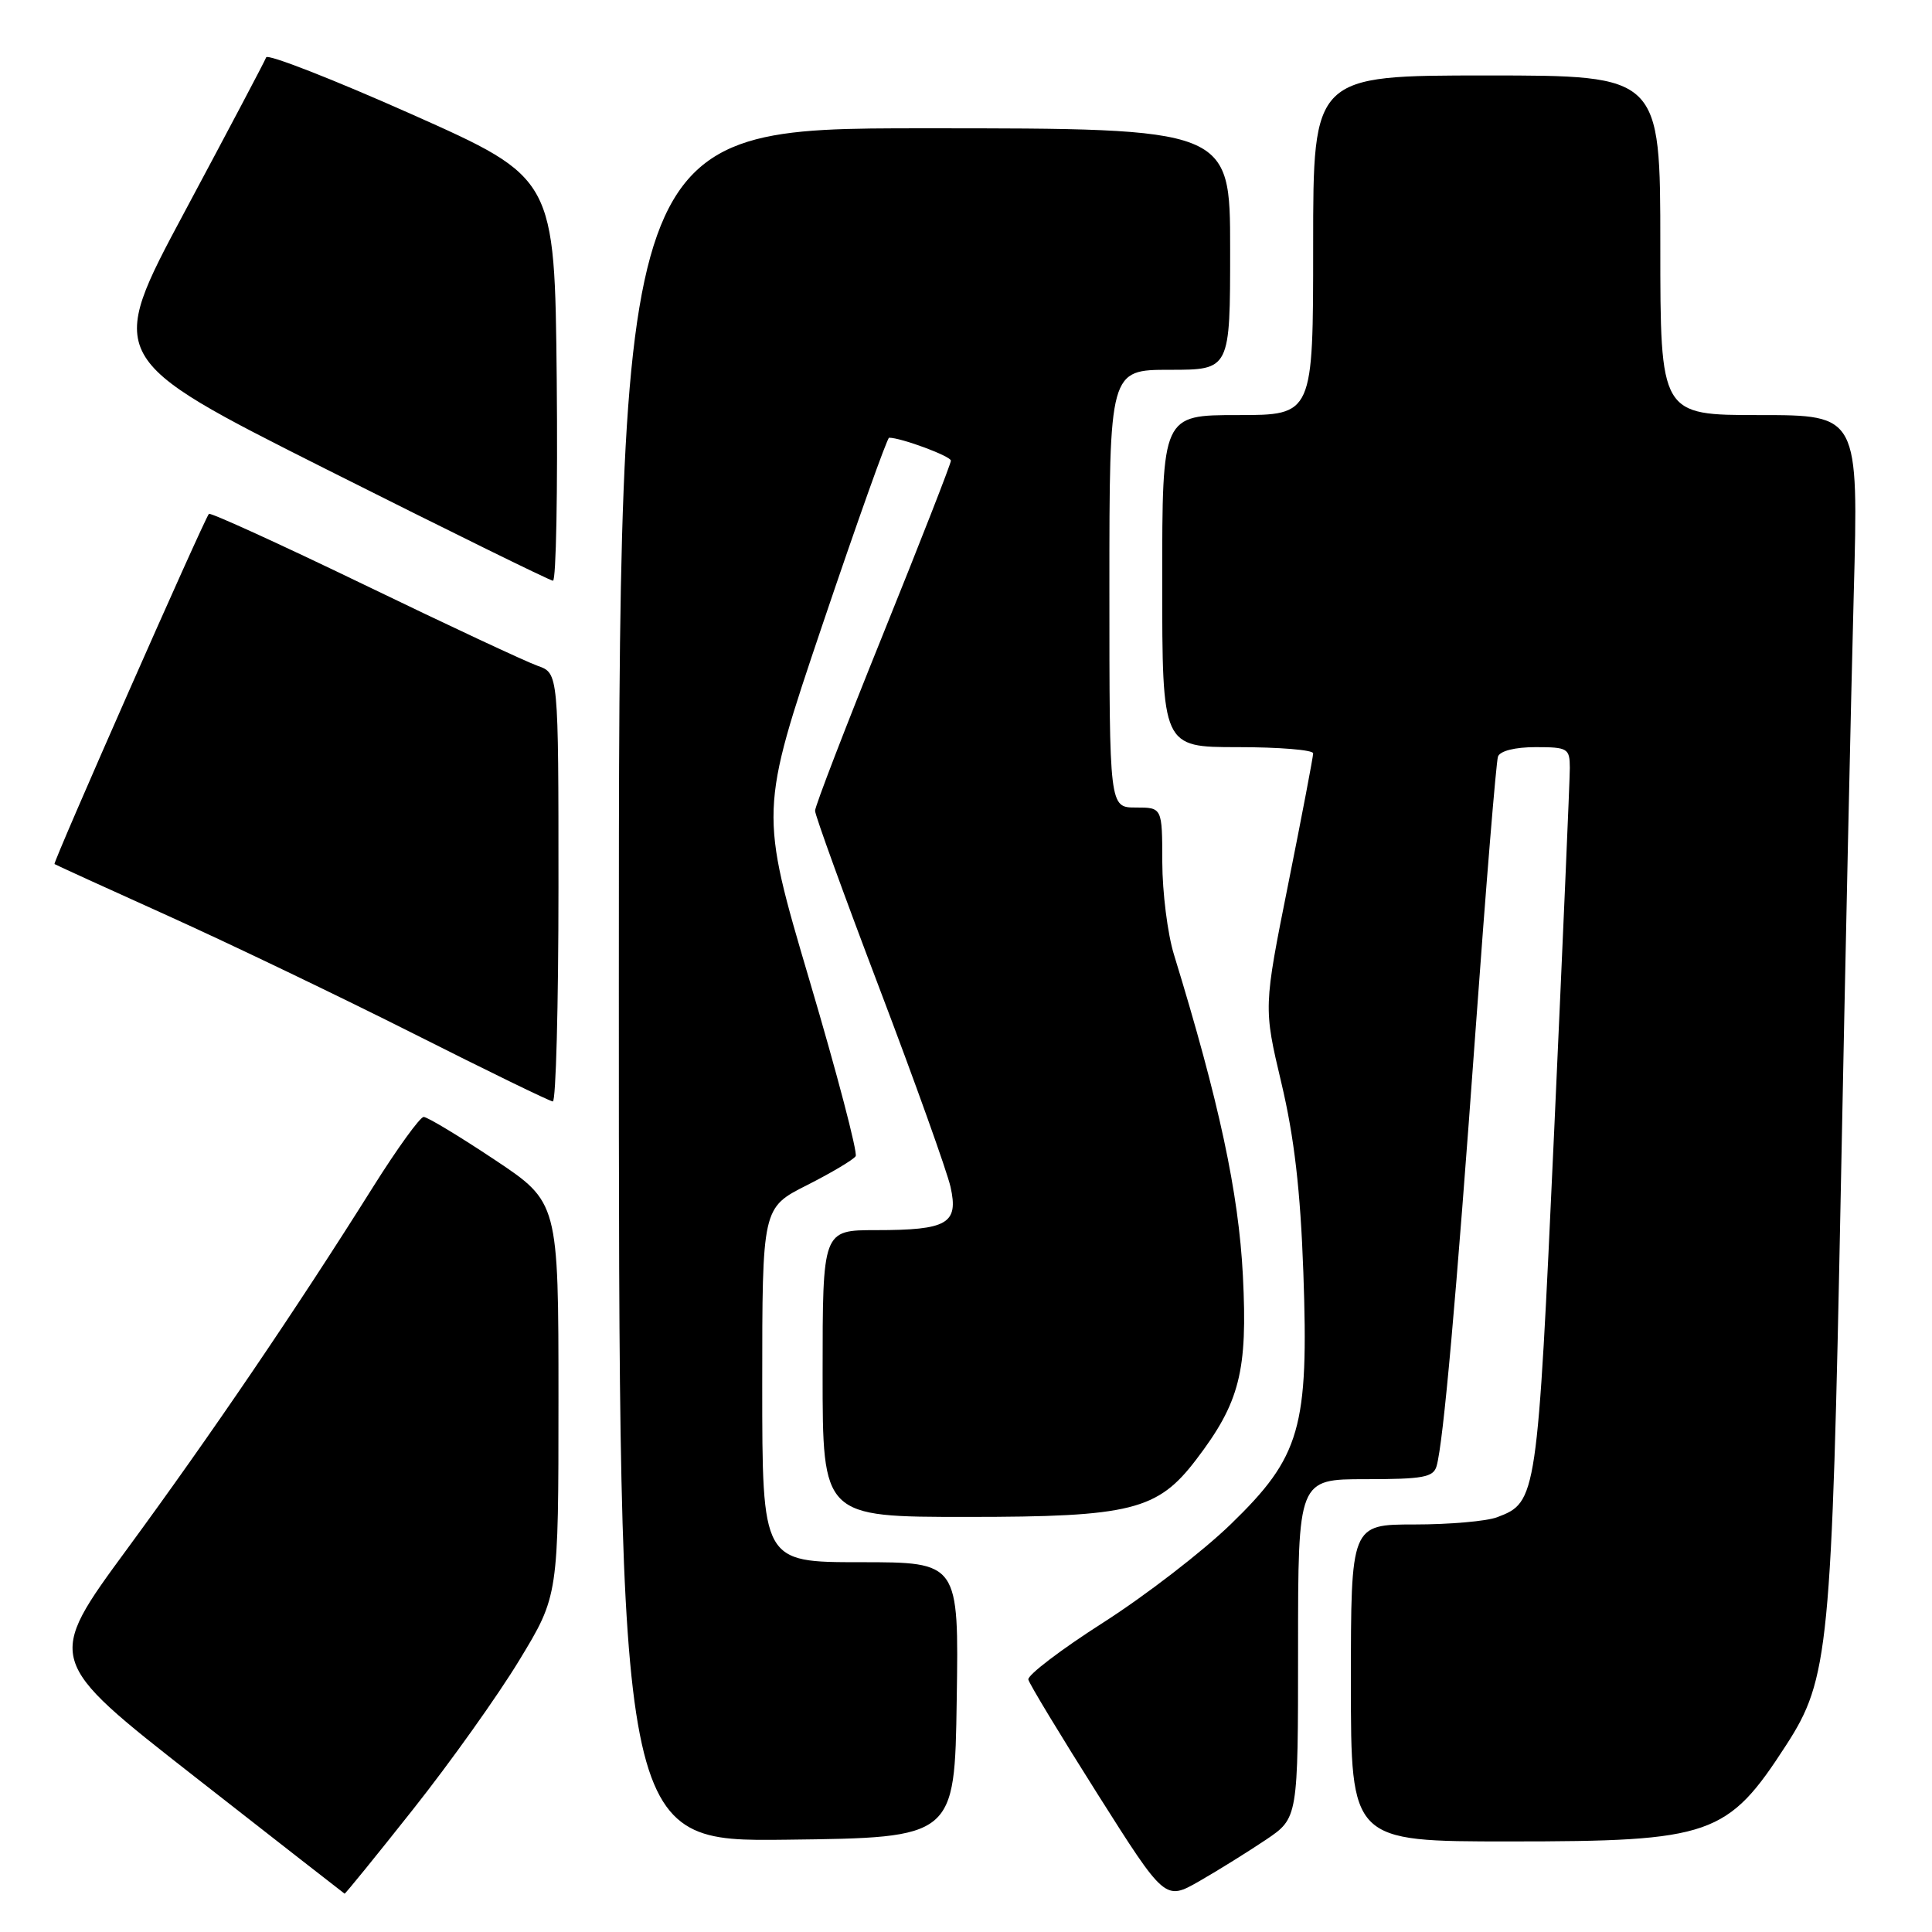<?xml version="1.0" encoding="UTF-8" standalone="no"?>
<!DOCTYPE svg PUBLIC "-//W3C//DTD SVG 1.1//EN" "http://www.w3.org/Graphics/SVG/1.1/DTD/svg11.dtd" >
<svg xmlns="http://www.w3.org/2000/svg" xmlns:xlink="http://www.w3.org/1999/xlink" version="1.1" viewBox="0 0 256 256">
 <g >
 <path fill="currentColor"
d=" M 167.75 243.77 C 172.00 240.90 172.00 240.90 172.00 218.45 C 172.00 196.00 172.00 196.00 180.93 196.00 C 188.58 196.00 189.94 195.75 190.36 194.25 C 191.25 191.12 192.94 172.18 195.52 136.50 C 196.91 117.25 198.25 100.94 198.49 100.25 C 198.76 99.50 200.75 99.00 203.47 99.00 C 207.74 99.00 208.00 99.16 208.01 101.75 C 208.01 103.26 207.07 124.97 205.93 150.00 C 203.70 198.64 203.64 199.05 198.38 201.04 C 197.00 201.57 192.07 202.00 187.43 202.00 C 179.00 202.00 179.00 202.00 179.00 223.00 C 179.00 244.00 179.00 244.00 200.03 244.00 C 226.79 244.00 228.90 243.27 236.70 231.20 C 242.33 222.49 242.72 218.46 243.92 157.50 C 244.51 127.25 245.28 91.81 245.63 78.75 C 246.27 55.00 246.27 55.00 233.14 55.00 C 220.00 55.00 220.00 55.00 220.00 32.50 C 220.00 10.00 220.00 10.00 197.00 10.00 C 174.00 10.00 174.00 10.00 174.00 32.50 C 174.00 55.00 174.00 55.00 164.00 55.00 C 154.00 55.00 154.00 55.00 154.00 77.00 C 154.00 99.00 154.00 99.00 164.00 99.00 C 169.50 99.00 174.00 99.37 174.00 99.82 C 174.00 100.27 172.52 108.04 170.71 117.07 C 167.42 133.50 167.42 133.50 169.79 143.50 C 171.50 150.71 172.31 157.72 172.70 168.59 C 173.43 189.20 172.34 193.00 163.08 201.97 C 159.38 205.56 151.77 211.43 146.18 215.00 C 140.59 218.57 136.13 221.97 136.26 222.55 C 136.39 223.12 140.52 229.95 145.44 237.73 C 154.38 251.86 154.38 251.86 158.94 249.25 C 161.45 247.81 165.41 245.34 167.75 243.77 Z  M 54.73 239.75 C 59.64 233.56 65.98 224.66 68.82 219.97 C 74.00 211.44 74.00 211.44 74.00 185.37 C 74.00 159.30 74.00 159.30 65.51 153.65 C 60.84 150.54 56.62 148.00 56.14 148.00 C 55.66 148.00 52.65 152.16 49.45 157.25 C 39.22 173.54 27.96 190.11 16.86 205.23 C 6.04 219.96 6.04 219.96 25.77 235.40 C 36.62 243.89 45.57 250.87 45.66 250.92 C 45.75 250.96 49.83 245.94 54.73 239.75 Z  M 126.77 225.25 C 127.05 207.00 127.05 207.00 114.02 207.00 C 101.00 207.00 101.00 207.00 101.00 183.51 C 101.00 160.03 101.00 160.03 106.93 157.04 C 110.19 155.39 113.09 153.66 113.38 153.20 C 113.66 152.73 110.92 142.26 107.27 129.93 C 100.64 107.50 100.64 107.50 108.99 82.75 C 113.59 69.14 117.56 58.00 117.81 58.00 C 119.41 58.00 126.00 60.45 126.00 61.04 C 126.00 61.44 121.95 71.80 117.00 84.06 C 112.05 96.31 108.00 106.83 108.00 107.43 C 108.00 108.03 111.85 118.64 116.55 131.01 C 121.25 143.38 125.48 155.20 125.95 157.27 C 127.04 162.14 125.56 163.00 116.07 163.00 C 109.00 163.00 109.00 163.00 109.00 182.00 C 109.00 201.00 109.00 201.00 128.18 201.00 C 149.86 201.00 153.38 200.12 158.48 193.43 C 164.28 185.83 165.33 181.70 164.69 169.04 C 164.13 158.05 161.55 146.01 155.56 126.50 C 154.71 123.75 154.02 118.24 154.01 114.25 C 154.00 107.00 154.00 107.00 150.50 107.00 C 147.00 107.00 147.00 107.00 147.00 78.00 C 147.00 49.00 147.00 49.00 155.00 49.00 C 163.00 49.00 163.00 49.00 163.00 33.00 C 163.00 17.00 163.00 17.00 122.50 17.00 C 82.00 17.00 82.00 17.00 82.00 130.52 C 82.00 244.04 82.00 244.04 104.25 243.77 C 126.50 243.50 126.50 243.50 126.77 225.25 Z  M 74.00 117.60 C 74.00 89.20 74.00 89.20 71.25 88.23 C 69.74 87.70 59.38 82.86 48.24 77.47 C 37.10 72.09 27.85 67.87 27.68 68.09 C 26.89 69.15 6.98 114.31 7.22 114.49 C 7.38 114.60 14.18 117.71 22.35 121.39 C 30.52 125.08 45.14 132.10 54.85 136.99 C 64.56 141.89 72.84 145.92 73.25 145.95 C 73.66 145.98 74.00 133.22 74.00 117.60 Z  M 73.77 50.29 C 73.50 23.58 73.50 23.58 54.55 15.14 C 44.13 10.50 35.45 7.11 35.27 7.60 C 35.09 8.10 30.24 17.27 24.50 28.00 C 14.06 47.50 14.06 47.50 43.28 62.20 C 59.35 70.28 72.84 76.92 73.27 76.95 C 73.69 76.98 73.91 64.98 73.77 50.29 Z "/>
</g>
</svg>